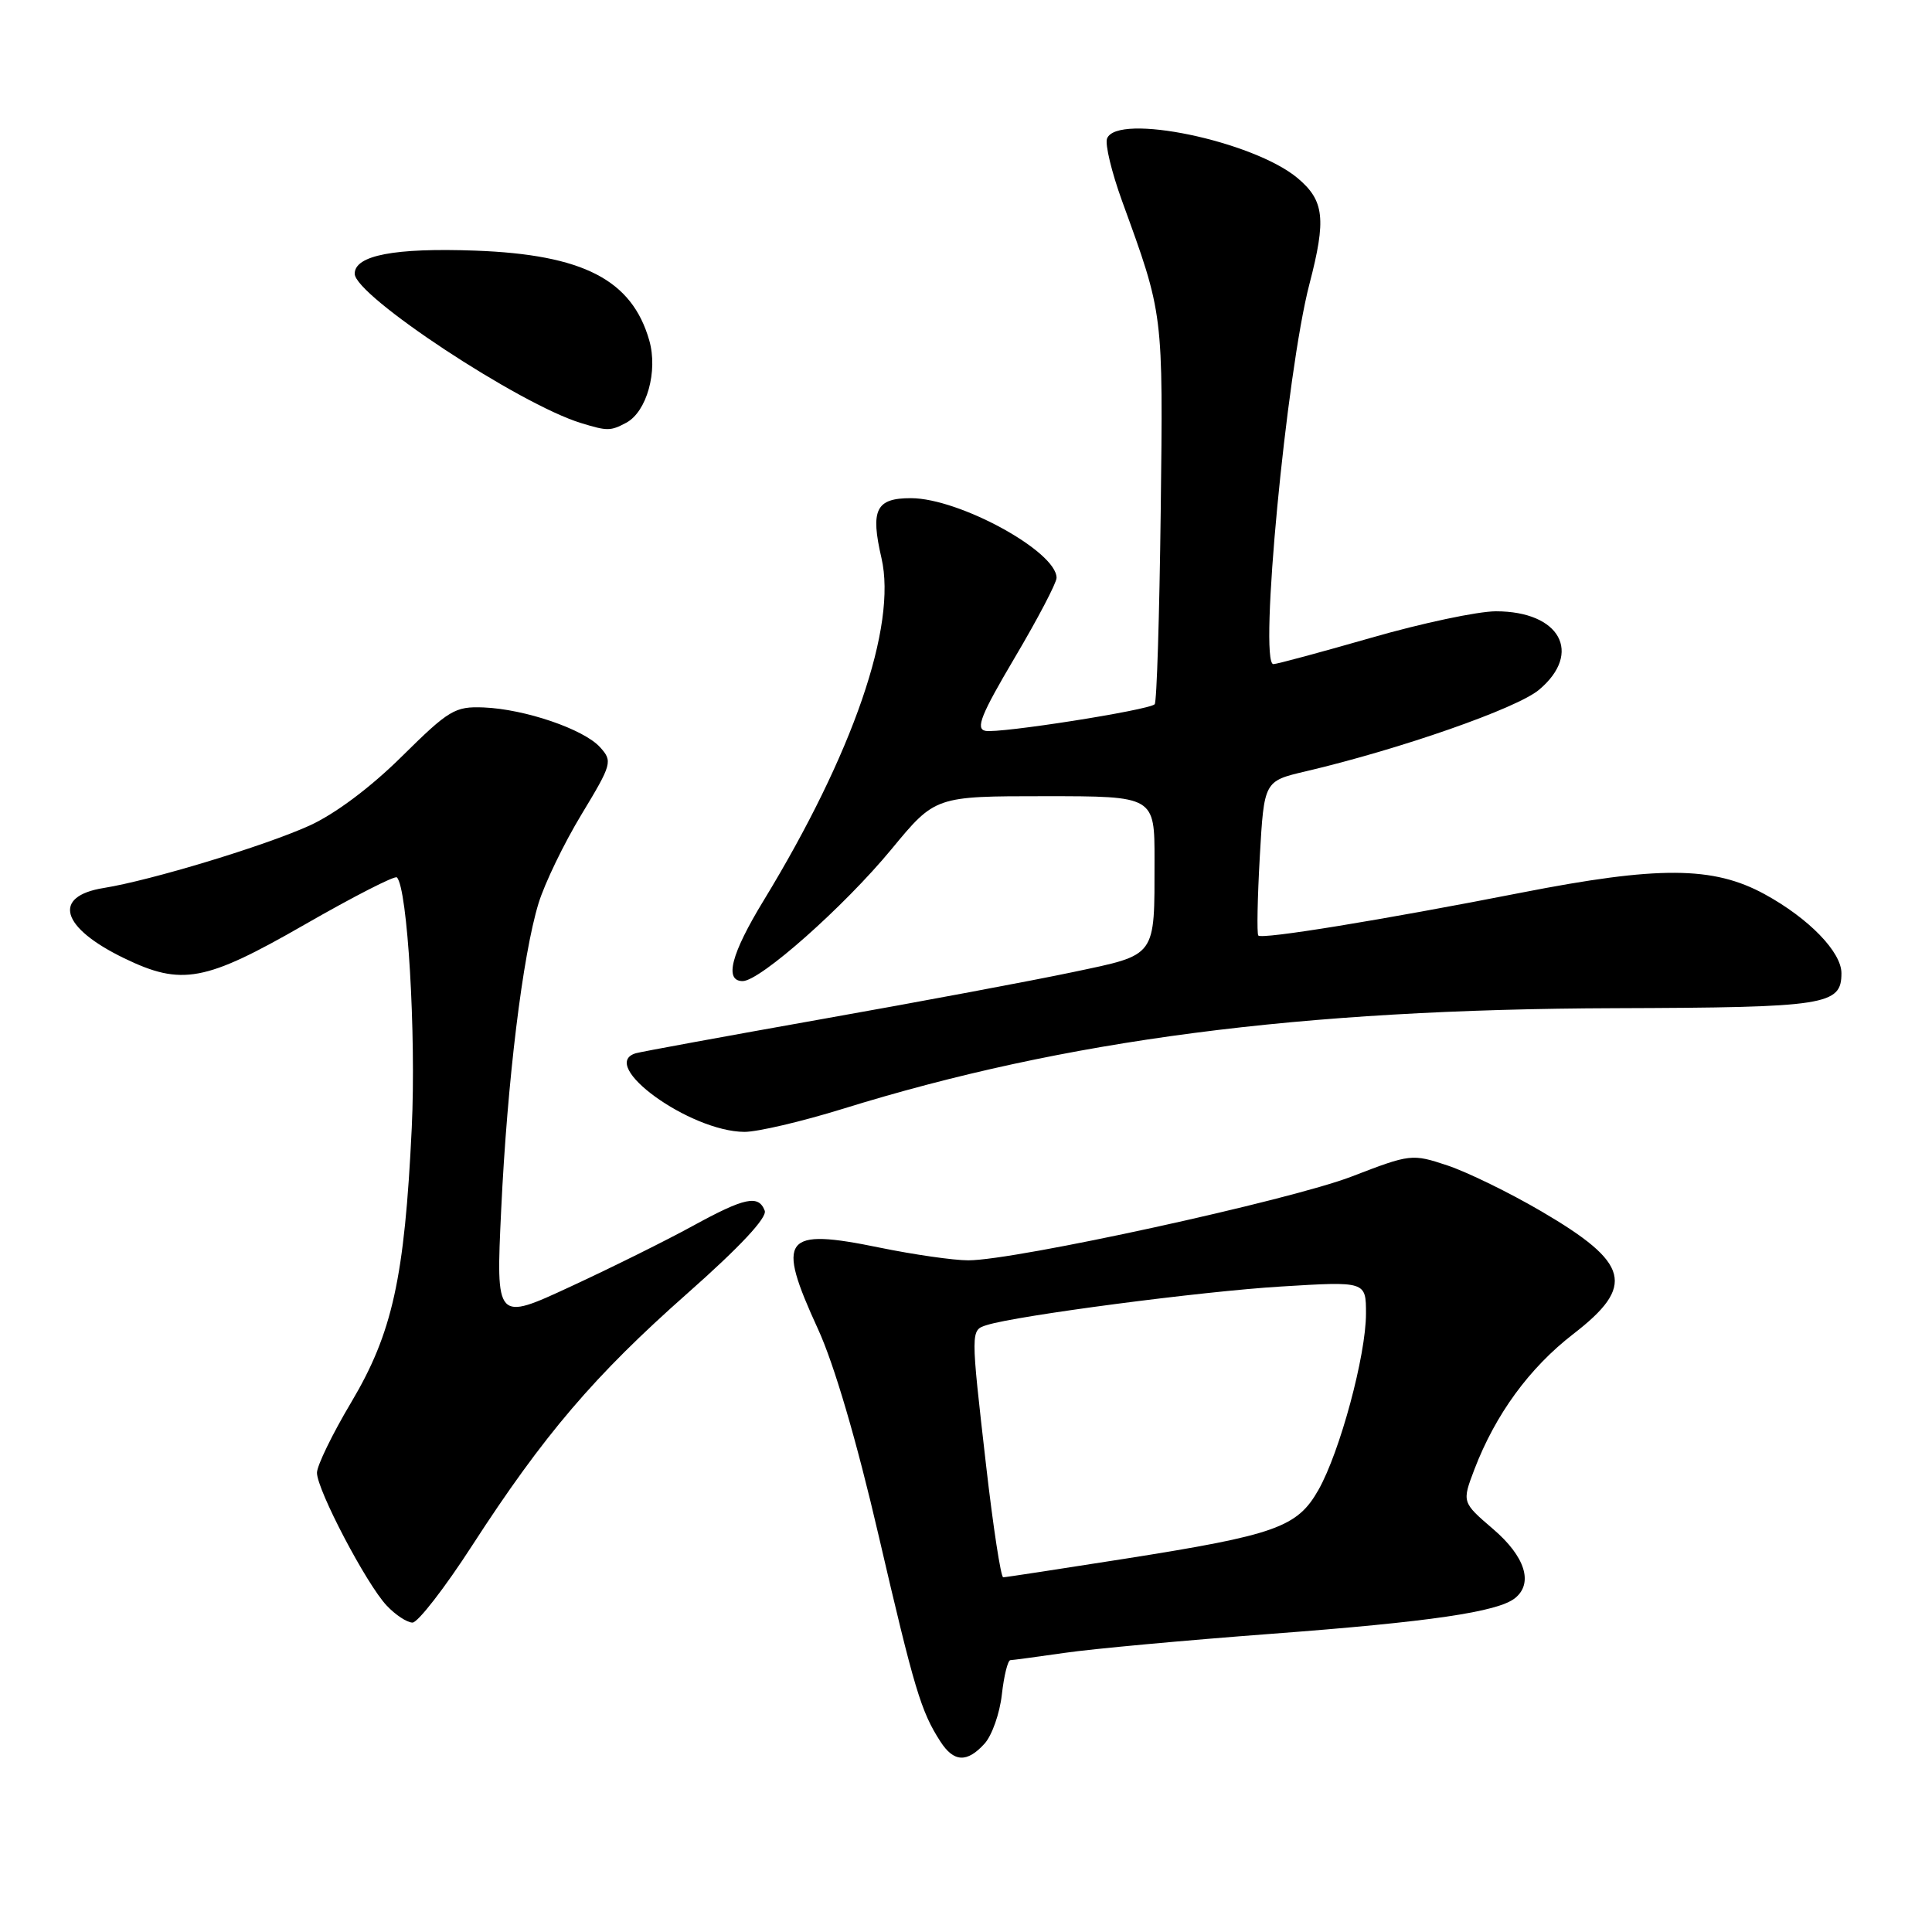 <?xml version="1.0" encoding="UTF-8" standalone="no"?>
<!DOCTYPE svg PUBLIC "-//W3C//DTD SVG 1.1//EN" "http://www.w3.org/Graphics/SVG/1.1/DTD/svg11.dtd" >
<svg xmlns="http://www.w3.org/2000/svg" xmlns:xlink="http://www.w3.org/1999/xlink" version="1.1" viewBox="0 0 256 256">
 <g >
 <path fill="currentColor"
d=" M 130.46 231.04 C 131.44 229.96 132.47 227.04 132.75 224.54 C 133.03 222.04 133.54 219.99 133.88 219.98 C 134.22 219.97 137.47 219.53 141.10 219.01 C 144.73 218.48 157.04 217.35 168.46 216.49 C 189.46 214.91 198.47 213.59 200.75 211.76 C 203.21 209.78 202.09 206.24 197.85 202.61 C 193.71 199.06 193.71 199.06 195.37 194.69 C 198.16 187.41 202.64 181.27 208.46 176.77 C 216.74 170.38 215.96 167.37 204.26 160.52 C 200.03 158.04 194.43 155.31 191.80 154.43 C 187.09 152.87 186.91 152.89 179.12 155.89 C 170.96 159.04 134.54 167.00 128.30 167.00 C 126.35 167.00 121.08 166.24 116.58 165.32 C 103.75 162.68 102.80 163.93 108.39 176.11 C 110.53 180.77 113.51 190.90 116.43 203.50 C 121.16 223.86 122.03 226.77 124.60 230.75 C 126.38 233.52 128.14 233.60 130.46 231.04 Z  M 62.59 204.75 C 72.05 190.14 78.76 182.27 91.08 171.38 C 98.04 165.23 101.68 161.33 101.33 160.42 C 100.51 158.28 98.68 158.67 91.78 162.45 C 88.33 164.34 81.05 167.96 75.60 170.48 C 65.71 175.07 65.71 175.07 66.41 160.29 C 67.22 143.20 69.25 126.59 71.36 119.69 C 72.17 117.05 74.73 111.75 77.05 107.92 C 81.10 101.22 81.19 100.87 79.51 99.01 C 77.35 96.62 69.55 93.96 64.08 93.74 C 60.28 93.59 59.49 94.06 53.24 100.24 C 49.09 104.35 44.39 107.86 41.00 109.40 C 35.01 112.11 20.02 116.65 13.76 117.66 C 6.86 118.76 8.06 122.91 16.45 126.97 C 24.07 130.66 27.17 130.09 40.32 122.54 C 46.80 118.82 52.32 115.99 52.59 116.26 C 54.00 117.66 55.15 137.04 54.56 149.44 C 53.61 169.34 52.00 176.63 46.53 185.83 C 44.04 190.01 42.00 194.21 42.00 195.15 C 42.00 197.41 48.54 209.88 51.23 212.74 C 52.39 213.98 53.94 215.00 54.66 215.00 C 55.37 215.00 58.95 210.39 62.59 204.75 Z  M 111.63 146.94 C 141.19 137.76 172.22 133.72 214.09 133.59 C 242.04 133.50 244.00 133.19 244.00 128.95 C 244.00 126.14 239.67 121.68 233.83 118.49 C 227.01 114.76 219.76 114.72 201.50 118.30 C 183.14 121.90 167.15 124.51 166.73 123.96 C 166.53 123.71 166.62 119.00 166.93 113.50 C 167.50 103.50 167.50 103.50 173.00 102.21 C 185.56 99.26 201.01 93.86 203.93 91.40 C 209.74 86.52 206.71 81.00 198.22 81.00 C 195.83 81.00 188.41 82.57 181.72 84.50 C 175.03 86.42 169.19 88.00 168.73 88.00 C 166.78 88.00 170.45 49.36 173.51 37.62 C 175.75 29.03 175.48 26.58 171.95 23.61 C 166.08 18.68 148.01 14.92 146.69 18.36 C 146.40 19.11 147.30 22.82 148.67 26.61 C 154.19 41.79 154.12 41.21 153.80 67.83 C 153.63 81.58 153.28 93.06 153.00 93.32 C 152.19 94.11 132.36 97.22 130.57 96.84 C 129.24 96.57 129.99 94.70 134.46 87.14 C 137.51 81.99 140.00 77.23 140.00 76.57 C 140.00 73.07 127.13 66.03 120.72 66.01 C 116.07 66.00 115.31 67.52 116.80 73.95 C 118.87 82.93 113.05 99.85 101.17 119.35 C 96.87 126.41 95.94 130.00 98.41 130.00 C 100.71 130.00 111.86 120.12 118.12 112.53 C 123.92 105.50 123.92 105.50 138.46 105.50 C 152.99 105.50 152.99 105.50 152.98 114.00 C 152.97 126.97 153.36 126.44 142.16 128.81 C 136.85 129.93 121.93 132.73 109.00 135.02 C 96.07 137.32 84.94 139.36 84.25 139.56 C 79.17 141.08 91.39 149.93 98.63 149.98 C 100.35 149.99 106.20 148.62 111.63 146.94 Z  M 82.99 56.01 C 85.70 54.55 87.20 49.19 86.03 45.10 C 83.73 37.07 77.27 33.74 63.00 33.21 C 52.31 32.82 47.00 33.83 47.00 36.27 C 47.00 39.17 68.82 53.57 77.00 56.06 C 80.49 57.13 80.89 57.13 82.99 56.01 Z  M 130.67 194.25 C 128.60 176.16 128.60 176.26 130.75 175.58 C 134.73 174.32 159.28 171.10 169.75 170.47 C 181.00 169.78 181.00 169.78 181.00 174.07 C 181.00 179.59 177.54 192.41 174.70 197.42 C 171.90 202.37 169.05 203.39 149.00 206.55 C 140.47 207.89 133.24 209.00 132.93 209.00 C 132.62 209.00 131.60 202.36 130.67 194.25 Z "/>
</g>
</svg>